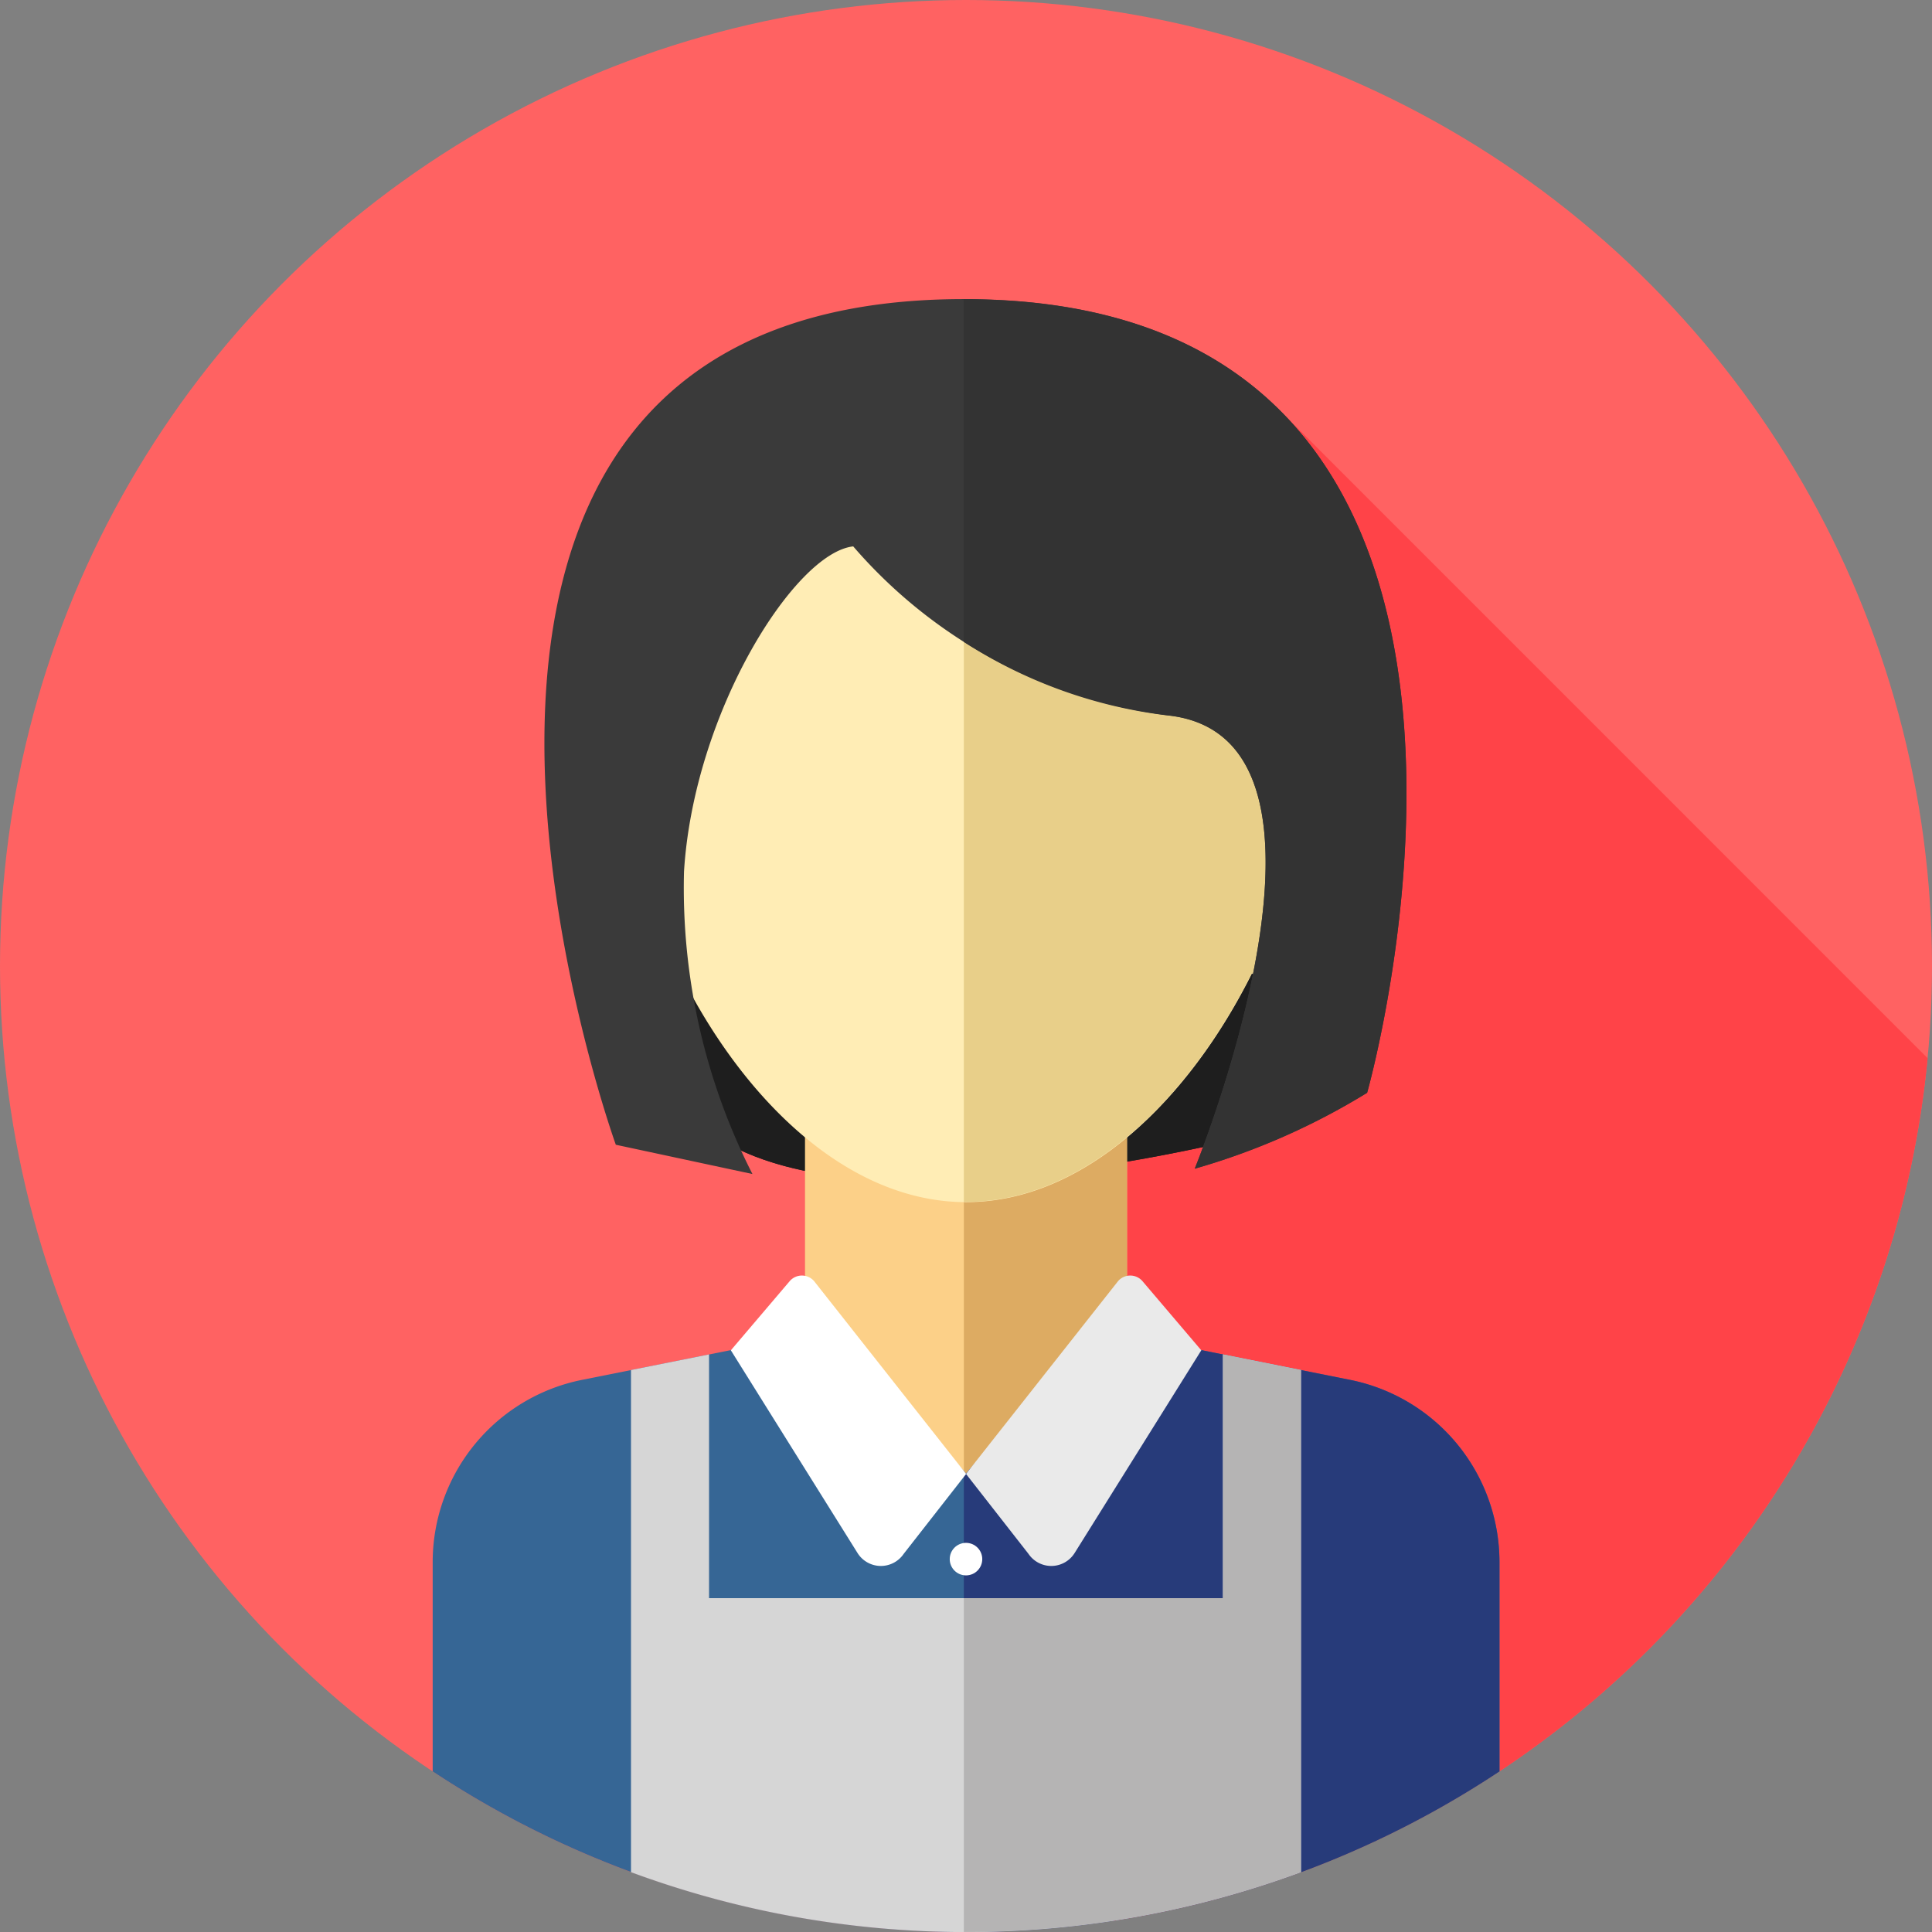 <svg xmlns="http://www.w3.org/2000/svg" width="48" height="48" viewBox="0 0 48 48"><rect x="0" y="0" width="48" height="48" fill="#808080" stroke="none"/><defs><style>.a{fill:#ff6262;}.b{fill:#ff4348;}.c{fill:#1e1e1e;}.d{fill:#fcd088;}.e{fill:#ddab62;}.f{fill:#366695;}.g{fill:#273b7a;}.h{fill:#ffedb5;}.i{fill:#e8cf89;}.j{fill:#fff;}.k{fill:#eaeaea;}.l{fill:#3a3a3a;}.m{fill:#333;}.n{fill:#d6d6d6;}.o{fill:#b5b4b4;}</style></defs><circle class="a" cx="24" cy="24" r="24"/><path class="b" d="M204.121,138.019l8.527,8.527a24.01,24.01,0,0,0,20.228-21.433L216.81,109.046Z" transform="translate(-184.985 -98.823)"/><g transform="translate(16.35 23.407)"><path class="c" d="M190.24,251.806l-.3,2.478s-10.586,2.99-14.384.027l-1.158-3.906,16.108-.727Z" transform="translate(-174.402 -249.678)"/><path class="c" d="M174.4,254.123l1.158,3.906c1.467,1.144,3.947,1.4,6.438,1.284V253.78Z" transform="translate(-174.402 -253.395)"/><path class="c" d="M255.426,250.061v5.533a40.647,40.647,0,0,0,7.946-1.311l.3-2.478.269-2.128Z" transform="translate(-247.83 -249.677)"/></g><rect class="d" width="8" height="9.778" transform="translate(20 27.396)"/><rect class="e" width="4.053" height="9.778" transform="translate(23.947 27.396)"/><path class="f" d="M137.433,344.716l-4.239-.848-.749-1.094a.52.52,0,0,0-.634-.184l-3.918,4.453L124,342.591a.52.52,0,0,0-.633.177l-.773,1.1-4.239.848a4.618,4.618,0,0,0-3.712,4.528v5.2a24.006,24.006,0,0,0,26.505,0v-5.2A4.618,4.618,0,0,0,137.433,344.716Z" transform="translate(-103.893 -310.434)"/><path class="g" d="M265.02,344.716l-4.239-.848-.749-1.094a.52.52,0,0,0-.634-.184l-3.918,4.453-.054-.062v11.452h.054a23.885,23.885,0,0,0,13.253-3.99v-5.2A4.618,4.618,0,0,0,265.02,344.716Z" transform="translate(-231.48 -310.434)"/><path class="h" d="M171.809,105.538a10.923,10.923,0,0,0,.065-1.173,8.661,8.661,0,1,0-17.293,0,10.957,10.957,0,0,0,.065,1.173c-.839.218-1.238,1.508-.891,2.889s1.314,2.336,2.158,2.124a.979.979,0,0,0,.218-.087c1.563,3.136,4.158,5.681,7.1,5.681s5.534-2.544,7.1-5.681a.975.975,0,0,0,.218.087c.844.212,1.81-.739,2.158-2.124S172.648,105.756,171.809,105.538Z" transform="translate(-139.228 -86.278)"/><path class="i" d="M264.061,105.538a10.934,10.934,0,0,0,.065-1.173A8.915,8.915,0,0,0,255.48,95.2l-.054,0v20.939l.054,0c2.938,0,5.534-2.544,7.1-5.681a.974.974,0,0,0,.218.087c.844.212,1.81-.739,2.158-2.124S264.9,105.756,264.061,105.538Z" transform="translate(-231.48 -86.278)"/><g transform="translate(18.155 31.692)"><circle class="j" cx="0.404" cy="0.404" r="0.404" transform="translate(5.441 6.64)"/><path class="j" d="M199.5,342.979l-3.775-4.786a.4.4,0,0,0-.612,0l-1.459,1.715,3.147,5.036a.684.684,0,0,0,1.146.022Z" transform="translate(-193.651 -338.052)"/></g><path class="k" d="M256,342.979l3.775-4.786a.4.4,0,0,1,.612,0l1.459,1.715-3.147,5.036a.684.684,0,0,1-1.146.022Z" transform="translate(-232 -306.36)"/><path class="l" d="M151.946,85.441a12.385,12.385,0,0,0,7.838,4.2c5.01.566.647,11.259.647,11.259a17.175,17.175,0,0,0,4.283-1.886s5.6-19.717-10.02-19.717c-16.242,0-8.646,21.01-8.646,21.01l3.394.727a15.667,15.667,0,0,1-1.7-7.515C147.987,89.563,150.492,85.6,151.946,85.441Z" transform="translate(-130.748 -71.866)"/><path class="m" d="M255.426,79.3v8.514a11.939,11.939,0,0,0,5.091,1.83c5.01.566.646,11.259.646,11.259a17.175,17.175,0,0,0,4.283-1.886S271.049,79.3,255.426,79.3Z" transform="translate(-231.48 -71.866)"/><path class="n" d="M169.158,358.936l-1.939.388V371.8a24.026,24.026,0,0,0,16.646,0V359.324l-1.939-.388v6.055H169.158Z" transform="translate(-151.542 -325.286)"/><path class="o" d="M261.864,358.936v6.055h-6.438v8.294h.054A23.931,23.931,0,0,0,263.8,371.8V359.324Z" transform="translate(-231.48 -325.286)"/></svg>